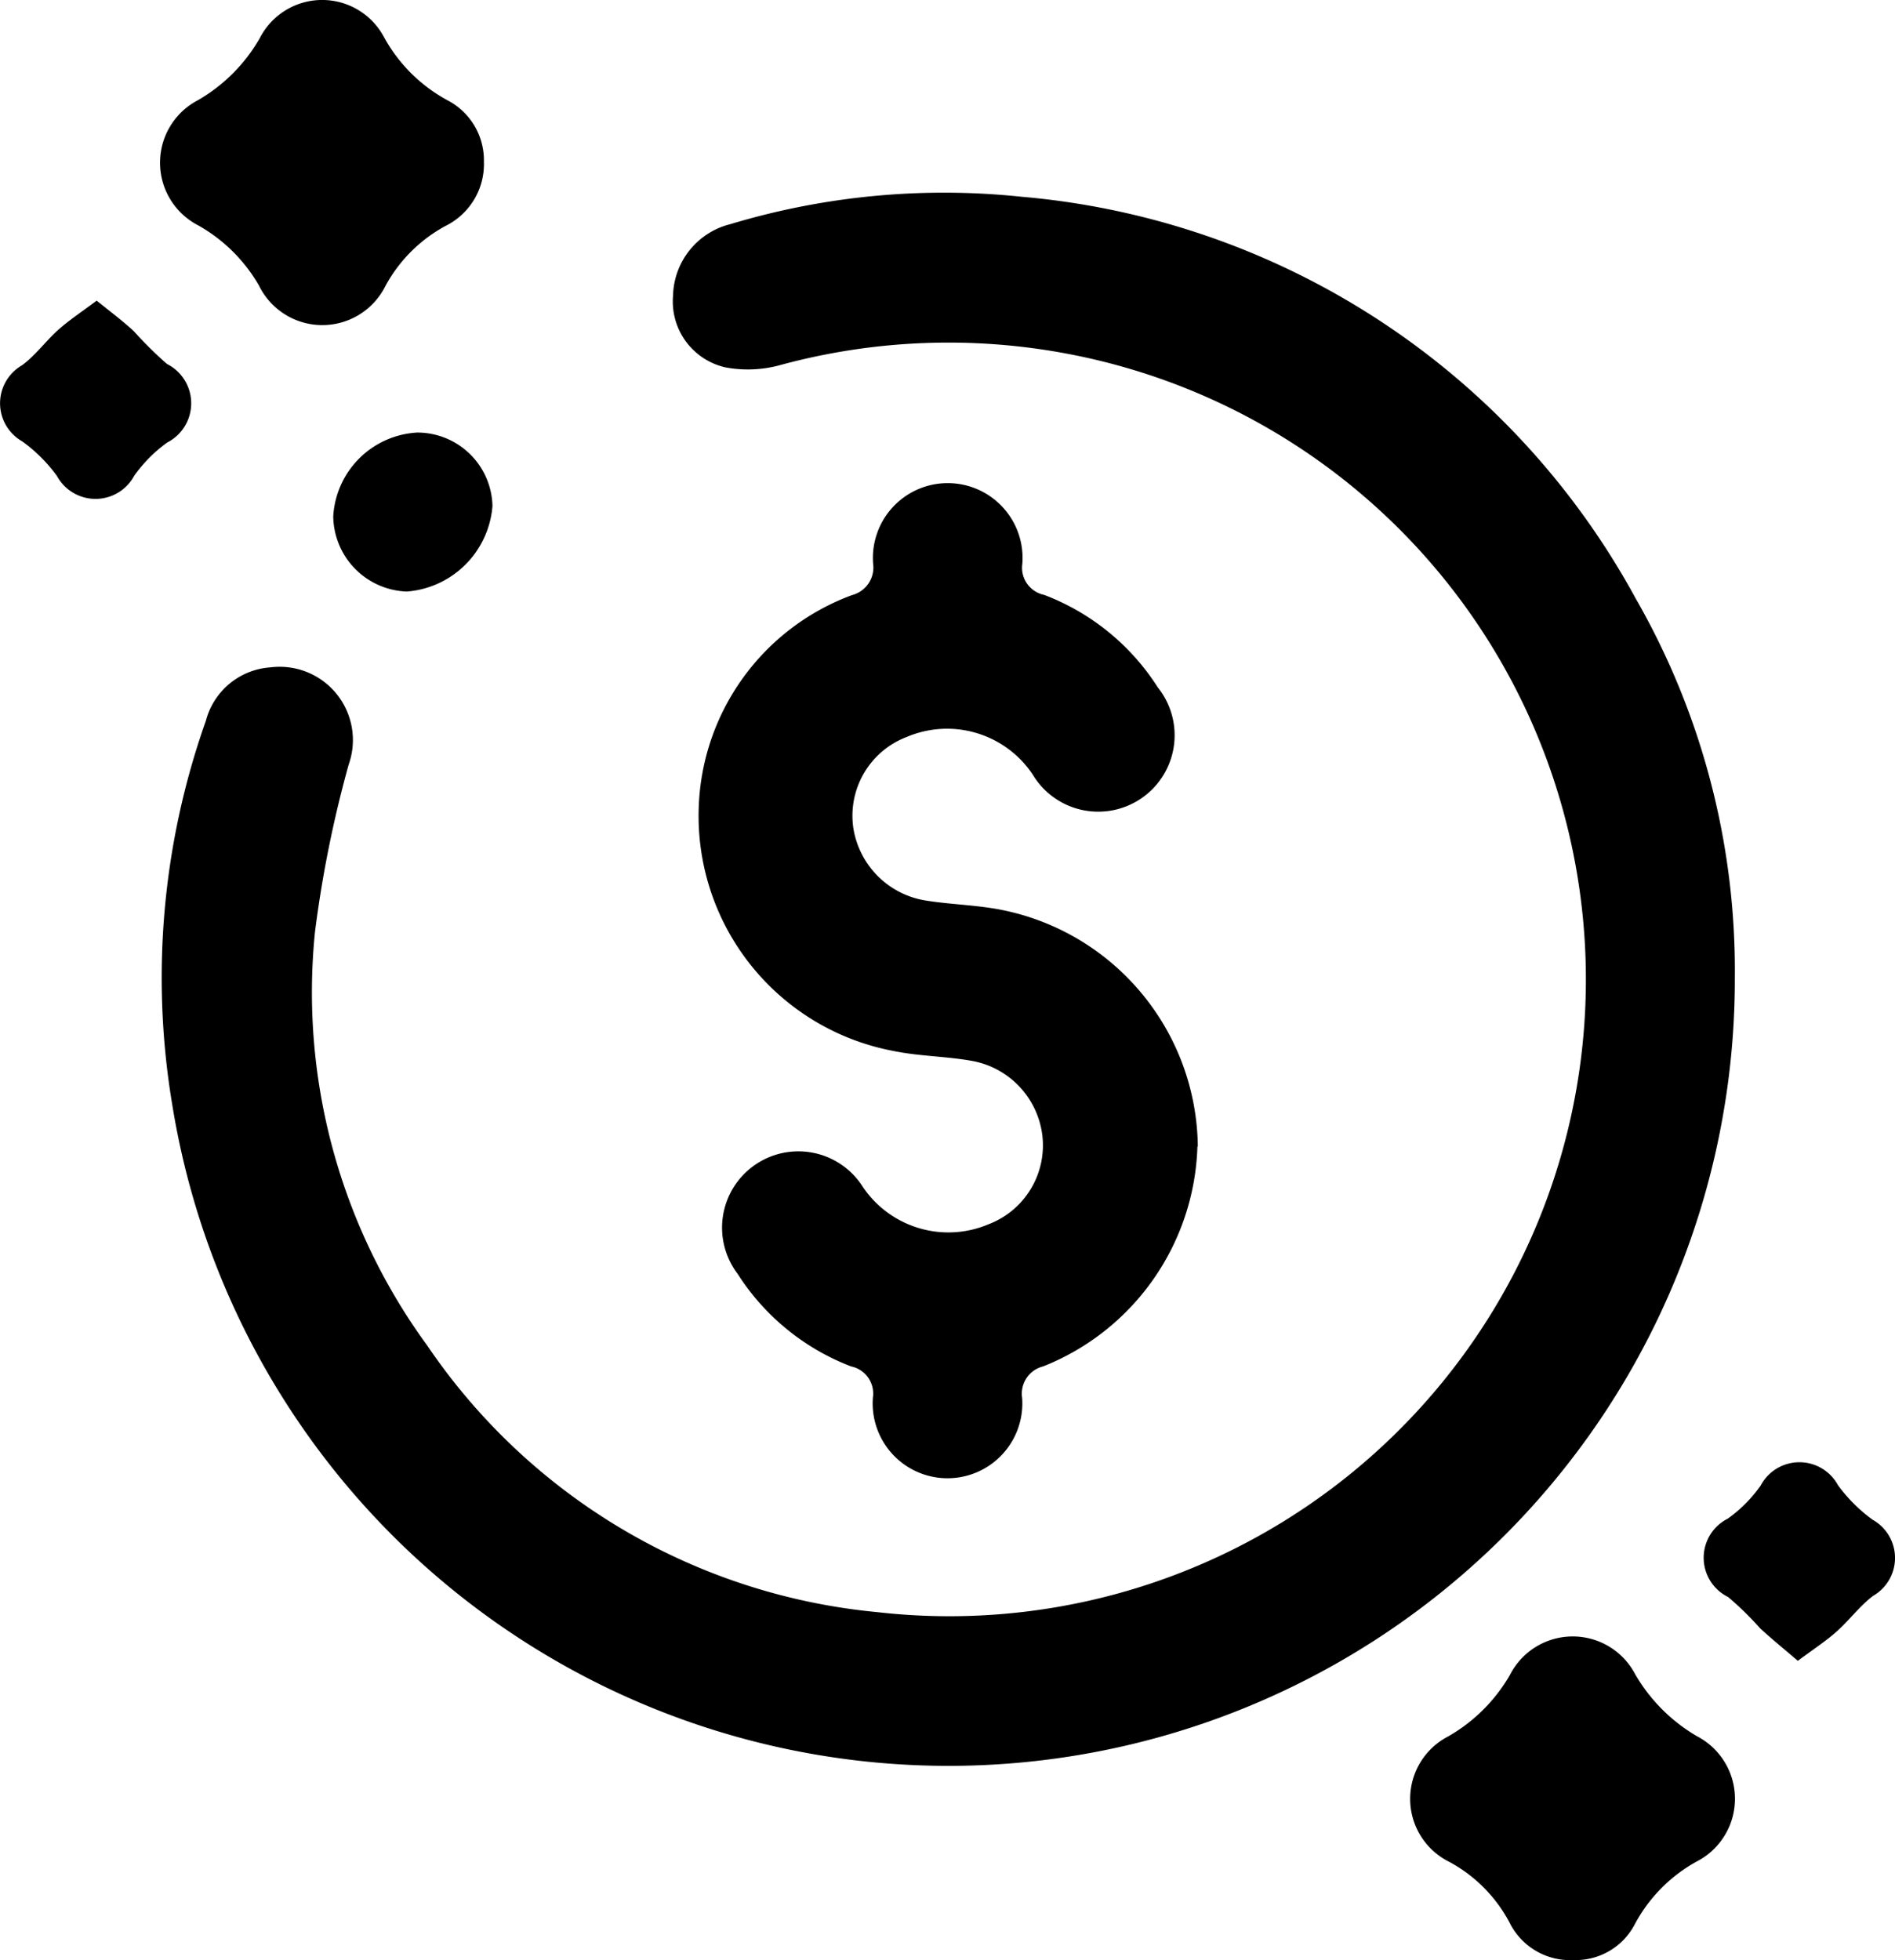<svg xmlns="http://www.w3.org/2000/svg" width="48.392" height="50.04" viewBox="0 0 48.392 50.04">
  <g id="Group_690" data-name="Group 690" transform="translate(-108.539 -225.122)">
    <path id="Path_107" data-name="Path 107" d="M53.664,36.173a20.08,20.08,0,0,1-39.9,3.193,19.635,19.635,0,0,1,.855-9.82,1.833,1.833,0,0,1,1.653-1.365,1.87,1.87,0,0,1,1.995,2.479,29.881,29.881,0,0,0-.862,4.282A15.277,15.277,0,0,0,20.276,45.5a15.661,15.661,0,0,0,11.483,6.8,16.256,16.256,0,0,0,4.865-32.124,16.363,16.363,0,0,0-7.308.28,3.122,3.122,0,0,1-1.429.067,1.725,1.725,0,0,1-1.338-1.827,1.929,1.929,0,0,1,1.465-1.83,18.913,18.913,0,0,1,7.425-.7A19.791,19.791,0,0,1,51.131,26.421a19.071,19.071,0,0,1,2.532,9.752" transform="translate(99.177 213.978)" />
    <path id="Path_108" data-name="Path 108" d="M71.008,57.235a6.242,6.242,0,0,1-3.939,5.612.717.717,0,0,0-.537.805,1.911,1.911,0,1,1-3.811-.01.707.707,0,0,0-.556-.794,5.963,5.963,0,0,1-2.9-2.366,1.948,1.948,0,1,1,3.2-2.216,2.634,2.634,0,0,0,3.208.953,2.156,2.156,0,0,0,1.373-2.285,2.205,2.205,0,0,0-1.762-1.88c-.668-.125-1.36-.121-2.025-.257a6.107,6.107,0,0,1-4.986-6.21,5.99,5.99,0,0,1,3.916-5.431.727.727,0,0,0,.537-.806,1.911,1.911,0,1,1,3.811.007.706.706,0,0,0,.554.793,5.937,5.937,0,0,1,2.906,2.364,1.951,1.951,0,1,1-3.2,2.216,2.63,2.63,0,0,0-3.207-.954,2.152,2.152,0,0,0-1.366,2.344,2.225,2.225,0,0,0,1.817,1.829c.671.111,1.362.116,2.026.256a6.226,6.226,0,0,1,4.951,6.029" transform="translate(68.109 197.158)" />
    <path id="Path_109" data-name="Path 109" d="M121.829,144.773a1.727,1.727,0,0,1-1.622-.969,3.76,3.76,0,0,0-1.533-1.539,1.794,1.794,0,0,1-.033-3.2,4.257,4.257,0,0,0,1.582-1.573,1.8,1.8,0,0,1,3.2-.013A4.373,4.373,0,0,0,125,139.058a1.8,1.8,0,0,1-.012,3.2,3.949,3.949,0,0,0-1.569,1.585,1.7,1.7,0,0,1-1.588.928" transform="translate(26.875 130.389)" />
    <path id="Path_110" data-name="Path 110" d="M21.615,4.147a1.76,1.76,0,0,1-.975,1.618A3.8,3.8,0,0,0,19.1,7.3a1.8,1.8,0,0,1-3.231-.013,4.13,4.13,0,0,0-1.544-1.53,1.8,1.8,0,0,1-.012-3.2A4.283,4.283,0,0,0,15.891.974,1.789,1.789,0,0,1,19.059.94a4.04,4.04,0,0,0,1.618,1.616,1.727,1.727,0,0,1,.937,1.59" transform="translate(99.282 225.122)" />
    <path id="Path_111" data-name="Path 111" d="M2.468,25.078c.375.3.673.526.946.776a9.825,9.825,0,0,0,.85.841A1.124,1.124,0,0,1,4.27,28.7a3.642,3.642,0,0,0-.842.848,1.122,1.122,0,0,1-1.974.006,3.925,3.925,0,0,0-.887-.883A1.119,1.119,0,0,1,.56,26.73c.349-.255.611-.626.937-.915.275-.244.586-.448.971-.737" transform="translate(108.539 207.719)" />
    <path id="Path_112" data-name="Path 112" d="M144.573,127.06c-.379-.325-.68-.569-.964-.831a8.168,8.168,0,0,0-.818-.8,1.117,1.117,0,0,1-.011-2,3.539,3.539,0,0,0,.842-.847,1.12,1.12,0,0,1,1.972-.011,4.025,4.025,0,0,0,.887.885,1.117,1.117,0,0,1,.012,1.943c-.345.261-.61.626-.937.916-.276.245-.589.447-.984.742" transform="translate(9.879 140.464)" />
    <path id="Path_113" data-name="Path 113" d="M29.684,40.142a1.946,1.946,0,0,1-1.878-1.919,2.273,2.273,0,0,1,2.142-2.14,1.919,1.919,0,0,1,1.924,1.872,2.377,2.377,0,0,1-2.189,2.187" transform="translate(89.243 200.082)" />
  </g>
</svg>
